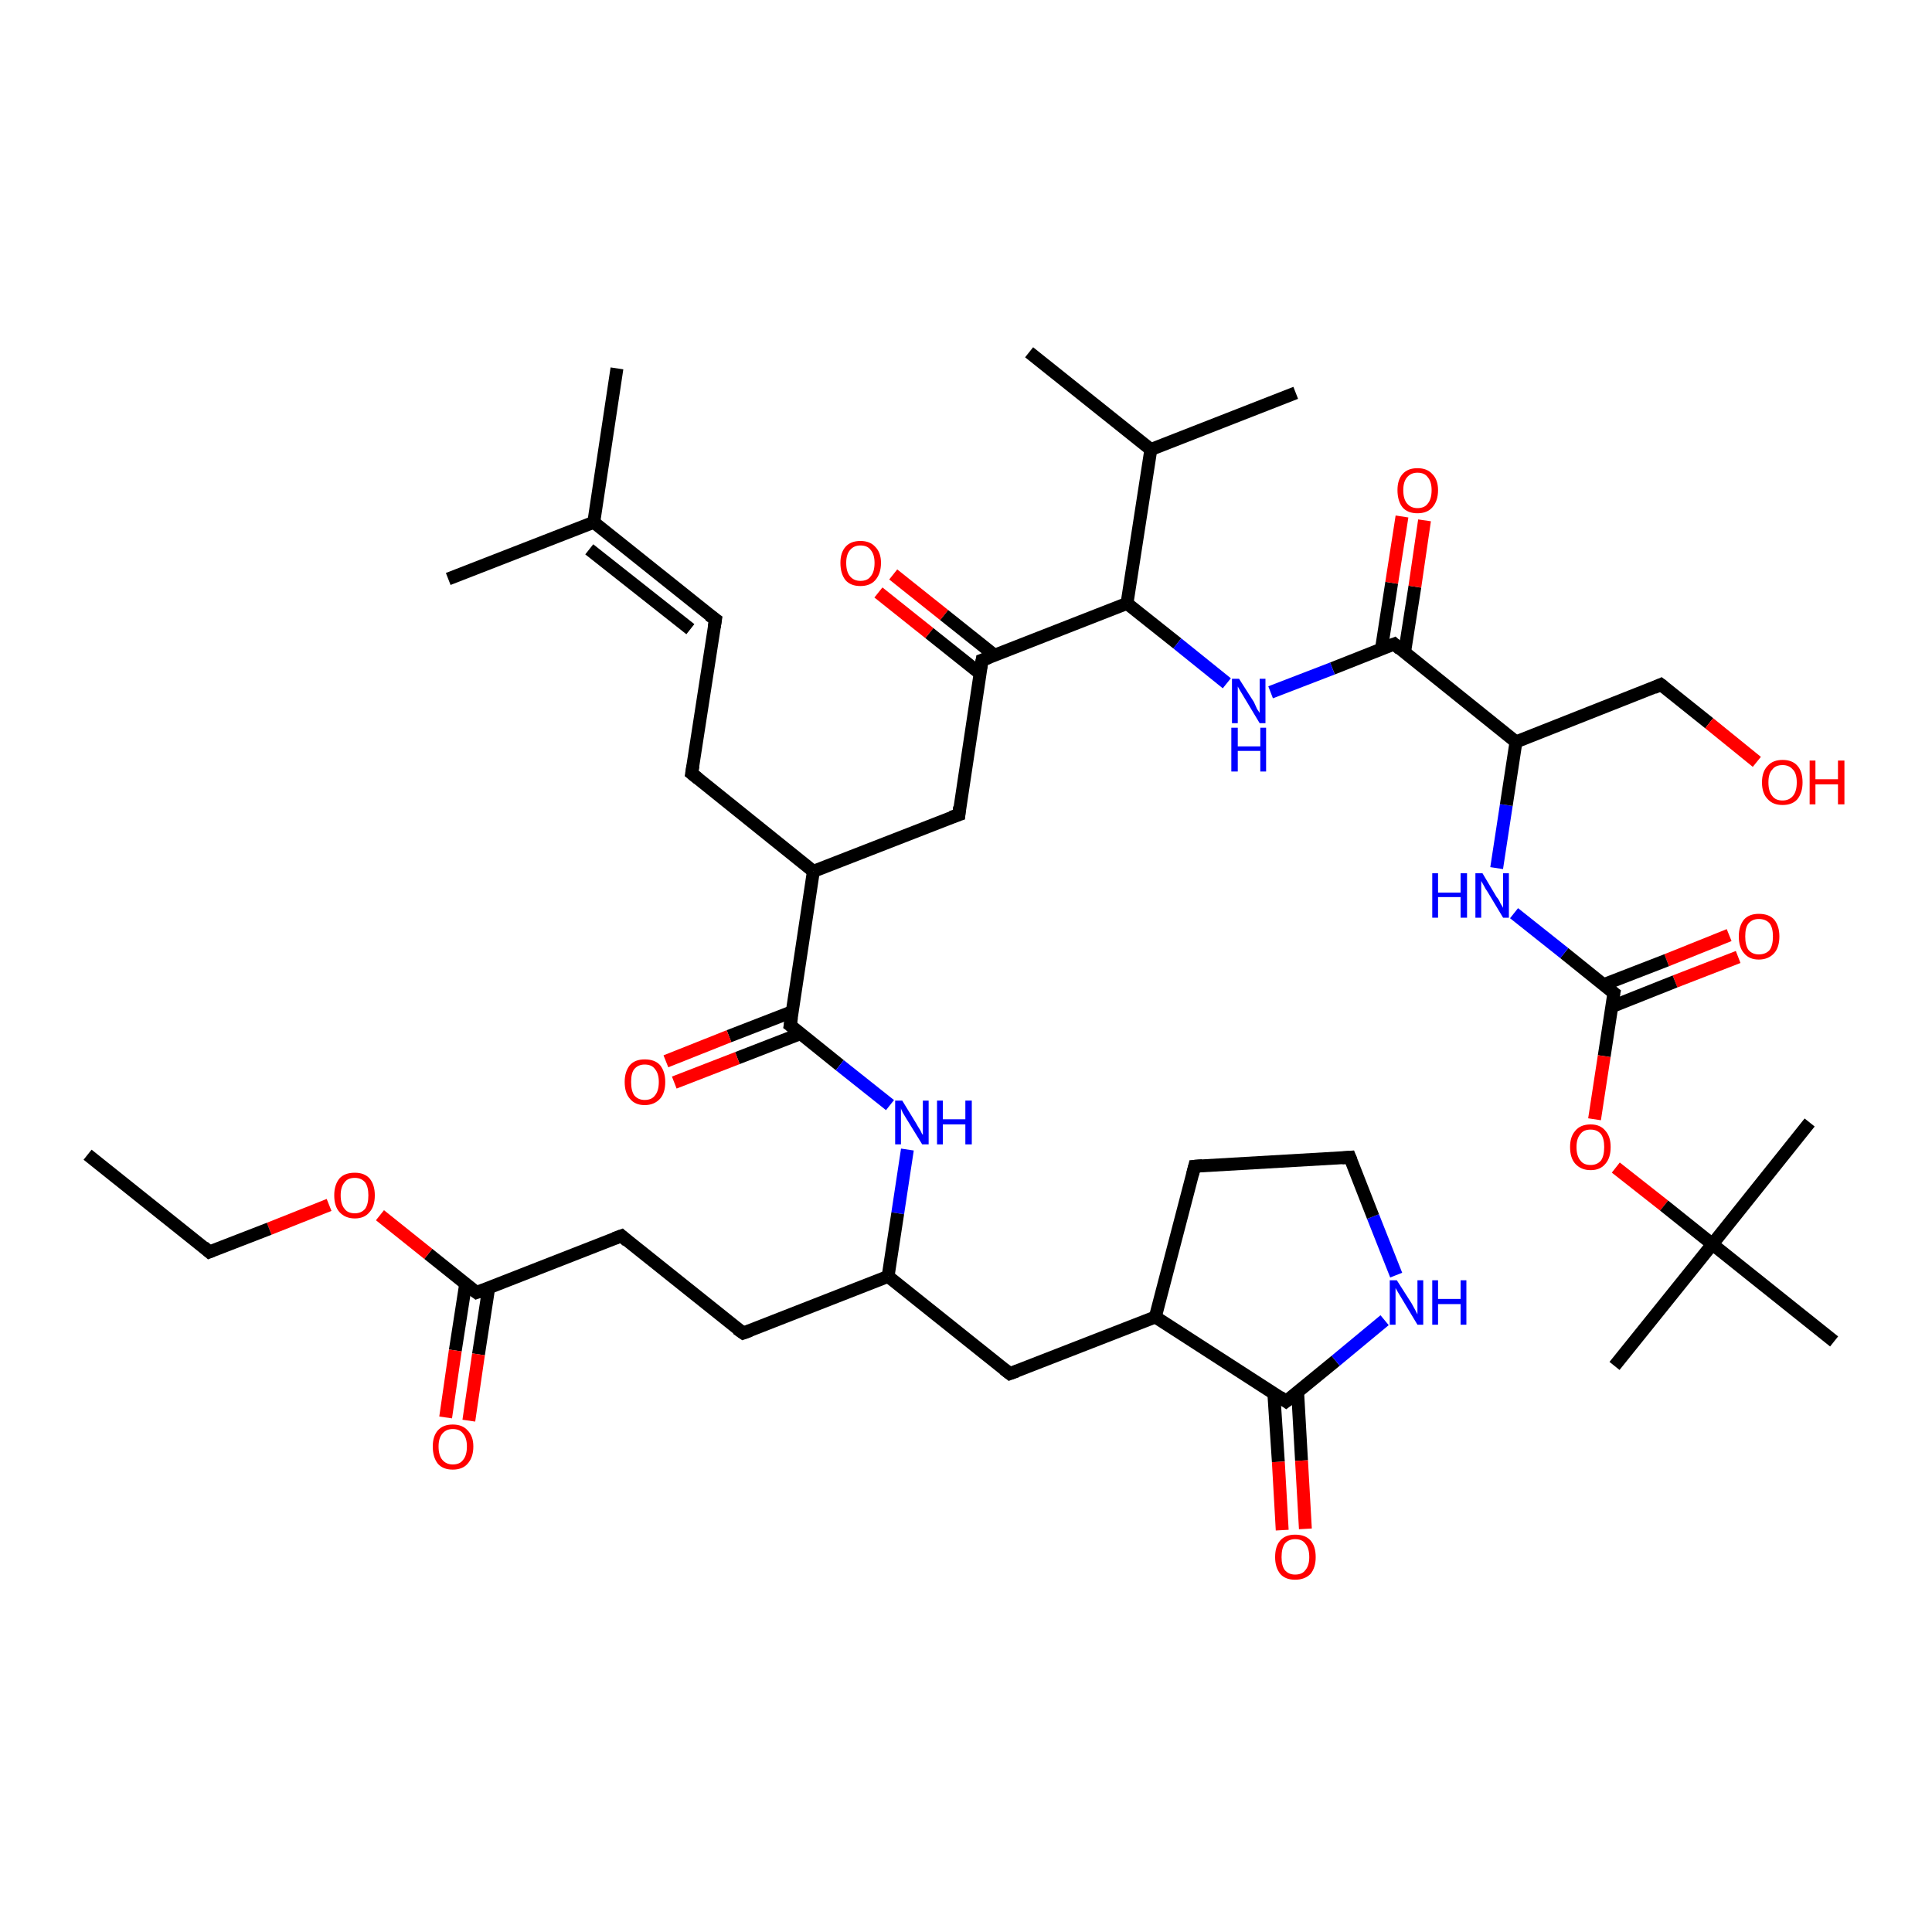 <?xml version='1.0' encoding='iso-8859-1'?>
<svg version='1.1' baseProfile='full'
              xmlns='http://www.w3.org/2000/svg'
                      xmlns:rdkit='http://www.rdkit.org/xml'
                      xmlns:xlink='http://www.w3.org/1999/xlink'
                  xml:space='preserve'
width='300px' height='300px' viewBox='0 0 300 300'>
<!-- END OF HEADER -->
<rect style='opacity:1.0;fill:#FFFFFF;stroke:none' width='300.0' height='300.0' x='0.0' y='0.0'> </rect>
<path class='bond-0 atom-0 atom-1' d='M 269.9,148.6 L 260.1,152.4' style='fill:none;fill-rule:evenodd;stroke:#FF0000;stroke-width:2.0px;stroke-linecap:butt;stroke-linejoin:miter;stroke-opacity:1' />
<path class='bond-0 atom-0 atom-1' d='M 260.1,152.4 L 250.3,156.3' style='fill:none;fill-rule:evenodd;stroke:#000000;stroke-width:2.0px;stroke-linecap:butt;stroke-linejoin:miter;stroke-opacity:1' />
<path class='bond-0 atom-0 atom-1' d='M 268.5,145.2 L 258.8,149.1' style='fill:none;fill-rule:evenodd;stroke:#FF0000;stroke-width:2.0px;stroke-linecap:butt;stroke-linejoin:miter;stroke-opacity:1' />
<path class='bond-0 atom-0 atom-1' d='M 258.8,149.1 L 249.0,152.9' style='fill:none;fill-rule:evenodd;stroke:#000000;stroke-width:2.0px;stroke-linecap:butt;stroke-linejoin:miter;stroke-opacity:1' />
<path class='bond-1 atom-1 atom-2' d='M 250.6,154.2 L 249.1,164.0' style='fill:none;fill-rule:evenodd;stroke:#000000;stroke-width:2.0px;stroke-linecap:butt;stroke-linejoin:miter;stroke-opacity:1' />
<path class='bond-1 atom-1 atom-2' d='M 249.1,164.0 L 247.6,173.8' style='fill:none;fill-rule:evenodd;stroke:#FF0000;stroke-width:2.0px;stroke-linecap:butt;stroke-linejoin:miter;stroke-opacity:1' />
<path class='bond-2 atom-2 atom-3' d='M 250.9,181.3 L 258.4,187.2' style='fill:none;fill-rule:evenodd;stroke:#FF0000;stroke-width:2.0px;stroke-linecap:butt;stroke-linejoin:miter;stroke-opacity:1' />
<path class='bond-2 atom-2 atom-3' d='M 258.4,187.2 L 265.9,193.2' style='fill:none;fill-rule:evenodd;stroke:#000000;stroke-width:2.0px;stroke-linecap:butt;stroke-linejoin:miter;stroke-opacity:1' />
<path class='bond-3 atom-3 atom-4' d='M 265.9,193.2 L 250.7,212.1' style='fill:none;fill-rule:evenodd;stroke:#000000;stroke-width:2.0px;stroke-linecap:butt;stroke-linejoin:miter;stroke-opacity:1' />
<path class='bond-4 atom-3 atom-5' d='M 265.9,193.2 L 281.0,174.3' style='fill:none;fill-rule:evenodd;stroke:#000000;stroke-width:2.0px;stroke-linecap:butt;stroke-linejoin:miter;stroke-opacity:1' />
<path class='bond-5 atom-3 atom-6' d='M 265.9,193.2 L 284.8,208.3' style='fill:none;fill-rule:evenodd;stroke:#000000;stroke-width:2.0px;stroke-linecap:butt;stroke-linejoin:miter;stroke-opacity:1' />
<path class='bond-6 atom-1 atom-7' d='M 250.6,154.2 L 242.9,148.0' style='fill:none;fill-rule:evenodd;stroke:#000000;stroke-width:2.0px;stroke-linecap:butt;stroke-linejoin:miter;stroke-opacity:1' />
<path class='bond-6 atom-1 atom-7' d='M 242.9,148.0 L 235.1,141.8' style='fill:none;fill-rule:evenodd;stroke:#0000FF;stroke-width:2.0px;stroke-linecap:butt;stroke-linejoin:miter;stroke-opacity:1' />
<path class='bond-7 atom-7 atom-8' d='M 232.4,134.8 L 233.9,125.0' style='fill:none;fill-rule:evenodd;stroke:#0000FF;stroke-width:2.0px;stroke-linecap:butt;stroke-linejoin:miter;stroke-opacity:1' />
<path class='bond-7 atom-7 atom-8' d='M 233.9,125.0 L 235.4,115.2' style='fill:none;fill-rule:evenodd;stroke:#000000;stroke-width:2.0px;stroke-linecap:butt;stroke-linejoin:miter;stroke-opacity:1' />
<path class='bond-8 atom-8 atom-9' d='M 235.4,115.2 L 216.5,100.0' style='fill:none;fill-rule:evenodd;stroke:#000000;stroke-width:2.0px;stroke-linecap:butt;stroke-linejoin:miter;stroke-opacity:1' />
<path class='bond-9 atom-9 atom-10' d='M 218.1,101.3 L 219.7,91.1' style='fill:none;fill-rule:evenodd;stroke:#000000;stroke-width:2.0px;stroke-linecap:butt;stroke-linejoin:miter;stroke-opacity:1' />
<path class='bond-9 atom-9 atom-10' d='M 219.7,91.1 L 221.2,80.8' style='fill:none;fill-rule:evenodd;stroke:#FF0000;stroke-width:2.0px;stroke-linecap:butt;stroke-linejoin:miter;stroke-opacity:1' />
<path class='bond-9 atom-9 atom-10' d='M 214.5,100.8 L 216.1,90.5' style='fill:none;fill-rule:evenodd;stroke:#000000;stroke-width:2.0px;stroke-linecap:butt;stroke-linejoin:miter;stroke-opacity:1' />
<path class='bond-9 atom-9 atom-10' d='M 216.1,90.5 L 217.7,80.2' style='fill:none;fill-rule:evenodd;stroke:#FF0000;stroke-width:2.0px;stroke-linecap:butt;stroke-linejoin:miter;stroke-opacity:1' />
<path class='bond-10 atom-9 atom-11' d='M 216.5,100.0 L 206.9,103.8' style='fill:none;fill-rule:evenodd;stroke:#000000;stroke-width:2.0px;stroke-linecap:butt;stroke-linejoin:miter;stroke-opacity:1' />
<path class='bond-10 atom-9 atom-11' d='M 206.9,103.8 L 197.3,107.5' style='fill:none;fill-rule:evenodd;stroke:#0000FF;stroke-width:2.0px;stroke-linecap:butt;stroke-linejoin:miter;stroke-opacity:1' />
<path class='bond-11 atom-11 atom-12' d='M 190.5,106.1 L 182.8,99.9' style='fill:none;fill-rule:evenodd;stroke:#0000FF;stroke-width:2.0px;stroke-linecap:butt;stroke-linejoin:miter;stroke-opacity:1' />
<path class='bond-11 atom-11 atom-12' d='M 182.8,99.9 L 175.0,93.7' style='fill:none;fill-rule:evenodd;stroke:#000000;stroke-width:2.0px;stroke-linecap:butt;stroke-linejoin:miter;stroke-opacity:1' />
<path class='bond-12 atom-12 atom-13' d='M 175.0,93.7 L 152.5,102.5' style='fill:none;fill-rule:evenodd;stroke:#000000;stroke-width:2.0px;stroke-linecap:butt;stroke-linejoin:miter;stroke-opacity:1' />
<path class='bond-13 atom-13 atom-14' d='M 154.5,101.8 L 146.6,95.5' style='fill:none;fill-rule:evenodd;stroke:#000000;stroke-width:2.0px;stroke-linecap:butt;stroke-linejoin:miter;stroke-opacity:1' />
<path class='bond-13 atom-13 atom-14' d='M 146.6,95.5 L 138.7,89.2' style='fill:none;fill-rule:evenodd;stroke:#FF0000;stroke-width:2.0px;stroke-linecap:butt;stroke-linejoin:miter;stroke-opacity:1' />
<path class='bond-13 atom-13 atom-14' d='M 152.2,104.6 L 144.3,98.3' style='fill:none;fill-rule:evenodd;stroke:#000000;stroke-width:2.0px;stroke-linecap:butt;stroke-linejoin:miter;stroke-opacity:1' />
<path class='bond-13 atom-13 atom-14' d='M 144.3,98.3 L 136.4,92.0' style='fill:none;fill-rule:evenodd;stroke:#FF0000;stroke-width:2.0px;stroke-linecap:butt;stroke-linejoin:miter;stroke-opacity:1' />
<path class='bond-14 atom-13 atom-15' d='M 152.5,102.5 L 148.9,126.5' style='fill:none;fill-rule:evenodd;stroke:#000000;stroke-width:2.0px;stroke-linecap:butt;stroke-linejoin:miter;stroke-opacity:1' />
<path class='bond-15 atom-15 atom-16' d='M 148.9,126.5 L 126.3,135.3' style='fill:none;fill-rule:evenodd;stroke:#000000;stroke-width:2.0px;stroke-linecap:butt;stroke-linejoin:miter;stroke-opacity:1' />
<path class='bond-16 atom-16 atom-17' d='M 126.3,135.3 L 122.7,159.2' style='fill:none;fill-rule:evenodd;stroke:#000000;stroke-width:2.0px;stroke-linecap:butt;stroke-linejoin:miter;stroke-opacity:1' />
<path class='bond-17 atom-17 atom-18' d='M 123.0,157.1 L 113.2,160.9' style='fill:none;fill-rule:evenodd;stroke:#000000;stroke-width:2.0px;stroke-linecap:butt;stroke-linejoin:miter;stroke-opacity:1' />
<path class='bond-17 atom-17 atom-18' d='M 113.2,160.9 L 103.4,164.8' style='fill:none;fill-rule:evenodd;stroke:#FF0000;stroke-width:2.0px;stroke-linecap:butt;stroke-linejoin:miter;stroke-opacity:1' />
<path class='bond-17 atom-17 atom-18' d='M 124.3,160.5 L 114.5,164.3' style='fill:none;fill-rule:evenodd;stroke:#000000;stroke-width:2.0px;stroke-linecap:butt;stroke-linejoin:miter;stroke-opacity:1' />
<path class='bond-17 atom-17 atom-18' d='M 114.5,164.3 L 104.7,168.1' style='fill:none;fill-rule:evenodd;stroke:#FF0000;stroke-width:2.0px;stroke-linecap:butt;stroke-linejoin:miter;stroke-opacity:1' />
<path class='bond-18 atom-17 atom-19' d='M 122.7,159.2 L 130.4,165.4' style='fill:none;fill-rule:evenodd;stroke:#000000;stroke-width:2.0px;stroke-linecap:butt;stroke-linejoin:miter;stroke-opacity:1' />
<path class='bond-18 atom-17 atom-19' d='M 130.4,165.4 L 138.2,171.6' style='fill:none;fill-rule:evenodd;stroke:#0000FF;stroke-width:2.0px;stroke-linecap:butt;stroke-linejoin:miter;stroke-opacity:1' />
<path class='bond-19 atom-19 atom-20' d='M 140.9,178.5 L 139.4,188.4' style='fill:none;fill-rule:evenodd;stroke:#0000FF;stroke-width:2.0px;stroke-linecap:butt;stroke-linejoin:miter;stroke-opacity:1' />
<path class='bond-19 atom-19 atom-20' d='M 139.4,188.4 L 137.9,198.2' style='fill:none;fill-rule:evenodd;stroke:#000000;stroke-width:2.0px;stroke-linecap:butt;stroke-linejoin:miter;stroke-opacity:1' />
<path class='bond-20 atom-20 atom-21' d='M 137.9,198.2 L 156.8,213.3' style='fill:none;fill-rule:evenodd;stroke:#000000;stroke-width:2.0px;stroke-linecap:butt;stroke-linejoin:miter;stroke-opacity:1' />
<path class='bond-21 atom-21 atom-22' d='M 156.8,213.3 L 179.4,204.5' style='fill:none;fill-rule:evenodd;stroke:#000000;stroke-width:2.0px;stroke-linecap:butt;stroke-linejoin:miter;stroke-opacity:1' />
<path class='bond-22 atom-22 atom-23' d='M 179.4,204.5 L 199.7,217.6' style='fill:none;fill-rule:evenodd;stroke:#000000;stroke-width:2.0px;stroke-linecap:butt;stroke-linejoin:miter;stroke-opacity:1' />
<path class='bond-23 atom-23 atom-24' d='M 197.8,216.4 L 198.5,227.0' style='fill:none;fill-rule:evenodd;stroke:#000000;stroke-width:2.0px;stroke-linecap:butt;stroke-linejoin:miter;stroke-opacity:1' />
<path class='bond-23 atom-23 atom-24' d='M 198.5,227.0 L 199.1,237.6' style='fill:none;fill-rule:evenodd;stroke:#FF0000;stroke-width:2.0px;stroke-linecap:butt;stroke-linejoin:miter;stroke-opacity:1' />
<path class='bond-23 atom-23 atom-24' d='M 201.5,216.2 L 202.1,226.8' style='fill:none;fill-rule:evenodd;stroke:#000000;stroke-width:2.0px;stroke-linecap:butt;stroke-linejoin:miter;stroke-opacity:1' />
<path class='bond-23 atom-23 atom-24' d='M 202.1,226.8 L 202.7,237.4' style='fill:none;fill-rule:evenodd;stroke:#FF0000;stroke-width:2.0px;stroke-linecap:butt;stroke-linejoin:miter;stroke-opacity:1' />
<path class='bond-24 atom-23 atom-25' d='M 199.7,217.6 L 207.4,211.3' style='fill:none;fill-rule:evenodd;stroke:#000000;stroke-width:2.0px;stroke-linecap:butt;stroke-linejoin:miter;stroke-opacity:1' />
<path class='bond-24 atom-23 atom-25' d='M 207.4,211.3 L 215.0,205.0' style='fill:none;fill-rule:evenodd;stroke:#0000FF;stroke-width:2.0px;stroke-linecap:butt;stroke-linejoin:miter;stroke-opacity:1' />
<path class='bond-25 atom-25 atom-26' d='M 216.8,198.0 L 213.2,188.9' style='fill:none;fill-rule:evenodd;stroke:#0000FF;stroke-width:2.0px;stroke-linecap:butt;stroke-linejoin:miter;stroke-opacity:1' />
<path class='bond-25 atom-25 atom-26' d='M 213.2,188.9 L 209.6,179.7' style='fill:none;fill-rule:evenodd;stroke:#000000;stroke-width:2.0px;stroke-linecap:butt;stroke-linejoin:miter;stroke-opacity:1' />
<path class='bond-26 atom-26 atom-27' d='M 209.6,179.7 L 185.5,181.1' style='fill:none;fill-rule:evenodd;stroke:#000000;stroke-width:2.0px;stroke-linecap:butt;stroke-linejoin:miter;stroke-opacity:1' />
<path class='bond-27 atom-20 atom-28' d='M 137.9,198.2 L 115.4,207.0' style='fill:none;fill-rule:evenodd;stroke:#000000;stroke-width:2.0px;stroke-linecap:butt;stroke-linejoin:miter;stroke-opacity:1' />
<path class='bond-28 atom-28 atom-29' d='M 115.4,207.0 L 96.5,191.9' style='fill:none;fill-rule:evenodd;stroke:#000000;stroke-width:2.0px;stroke-linecap:butt;stroke-linejoin:miter;stroke-opacity:1' />
<path class='bond-29 atom-29 atom-30' d='M 96.5,191.9 L 74.0,200.7' style='fill:none;fill-rule:evenodd;stroke:#000000;stroke-width:2.0px;stroke-linecap:butt;stroke-linejoin:miter;stroke-opacity:1' />
<path class='bond-30 atom-30 atom-31' d='M 72.3,199.4 L 70.7,209.7' style='fill:none;fill-rule:evenodd;stroke:#000000;stroke-width:2.0px;stroke-linecap:butt;stroke-linejoin:miter;stroke-opacity:1' />
<path class='bond-30 atom-30 atom-31' d='M 70.7,209.7 L 69.2,220.1' style='fill:none;fill-rule:evenodd;stroke:#FF0000;stroke-width:2.0px;stroke-linecap:butt;stroke-linejoin:miter;stroke-opacity:1' />
<path class='bond-30 atom-30 atom-31' d='M 75.9,199.9 L 74.3,210.3' style='fill:none;fill-rule:evenodd;stroke:#000000;stroke-width:2.0px;stroke-linecap:butt;stroke-linejoin:miter;stroke-opacity:1' />
<path class='bond-30 atom-30 atom-31' d='M 74.3,210.3 L 72.8,220.6' style='fill:none;fill-rule:evenodd;stroke:#FF0000;stroke-width:2.0px;stroke-linecap:butt;stroke-linejoin:miter;stroke-opacity:1' />
<path class='bond-31 atom-30 atom-32' d='M 74.0,200.7 L 66.5,194.7' style='fill:none;fill-rule:evenodd;stroke:#000000;stroke-width:2.0px;stroke-linecap:butt;stroke-linejoin:miter;stroke-opacity:1' />
<path class='bond-31 atom-30 atom-32' d='M 66.5,194.7 L 59.0,188.7' style='fill:none;fill-rule:evenodd;stroke:#FF0000;stroke-width:2.0px;stroke-linecap:butt;stroke-linejoin:miter;stroke-opacity:1' />
<path class='bond-32 atom-32 atom-33' d='M 51.1,187.1 L 41.8,190.8' style='fill:none;fill-rule:evenodd;stroke:#FF0000;stroke-width:2.0px;stroke-linecap:butt;stroke-linejoin:miter;stroke-opacity:1' />
<path class='bond-32 atom-32 atom-33' d='M 41.8,190.8 L 32.5,194.4' style='fill:none;fill-rule:evenodd;stroke:#000000;stroke-width:2.0px;stroke-linecap:butt;stroke-linejoin:miter;stroke-opacity:1' />
<path class='bond-33 atom-33 atom-34' d='M 32.5,194.4 L 13.6,179.3' style='fill:none;fill-rule:evenodd;stroke:#000000;stroke-width:2.0px;stroke-linecap:butt;stroke-linejoin:miter;stroke-opacity:1' />
<path class='bond-34 atom-16 atom-35' d='M 126.3,135.3 L 107.4,120.1' style='fill:none;fill-rule:evenodd;stroke:#000000;stroke-width:2.0px;stroke-linecap:butt;stroke-linejoin:miter;stroke-opacity:1' />
<path class='bond-35 atom-35 atom-36' d='M 107.4,120.1 L 111.1,96.2' style='fill:none;fill-rule:evenodd;stroke:#000000;stroke-width:2.0px;stroke-linecap:butt;stroke-linejoin:miter;stroke-opacity:1' />
<path class='bond-36 atom-36 atom-37' d='M 111.1,96.2 L 92.2,81.1' style='fill:none;fill-rule:evenodd;stroke:#000000;stroke-width:2.0px;stroke-linecap:butt;stroke-linejoin:miter;stroke-opacity:1' />
<path class='bond-36 atom-36 atom-37' d='M 107.2,97.7 L 91.5,85.3' style='fill:none;fill-rule:evenodd;stroke:#000000;stroke-width:2.0px;stroke-linecap:butt;stroke-linejoin:miter;stroke-opacity:1' />
<path class='bond-37 atom-37 atom-38' d='M 92.2,81.1 L 95.8,57.2' style='fill:none;fill-rule:evenodd;stroke:#000000;stroke-width:2.0px;stroke-linecap:butt;stroke-linejoin:miter;stroke-opacity:1' />
<path class='bond-38 atom-37 atom-39' d='M 92.2,81.1 L 69.6,89.9' style='fill:none;fill-rule:evenodd;stroke:#000000;stroke-width:2.0px;stroke-linecap:butt;stroke-linejoin:miter;stroke-opacity:1' />
<path class='bond-39 atom-12 atom-40' d='M 175.0,93.7 L 178.7,69.8' style='fill:none;fill-rule:evenodd;stroke:#000000;stroke-width:2.0px;stroke-linecap:butt;stroke-linejoin:miter;stroke-opacity:1' />
<path class='bond-40 atom-40 atom-41' d='M 178.7,69.8 L 201.2,61.0' style='fill:none;fill-rule:evenodd;stroke:#000000;stroke-width:2.0px;stroke-linecap:butt;stroke-linejoin:miter;stroke-opacity:1' />
<path class='bond-41 atom-40 atom-42' d='M 178.7,69.8 L 159.8,54.7' style='fill:none;fill-rule:evenodd;stroke:#000000;stroke-width:2.0px;stroke-linecap:butt;stroke-linejoin:miter;stroke-opacity:1' />
<path class='bond-42 atom-8 atom-43' d='M 235.4,115.2 L 257.9,106.3' style='fill:none;fill-rule:evenodd;stroke:#000000;stroke-width:2.0px;stroke-linecap:butt;stroke-linejoin:miter;stroke-opacity:1' />
<path class='bond-43 atom-43 atom-44' d='M 257.9,106.3 L 265.4,112.3' style='fill:none;fill-rule:evenodd;stroke:#000000;stroke-width:2.0px;stroke-linecap:butt;stroke-linejoin:miter;stroke-opacity:1' />
<path class='bond-43 atom-43 atom-44' d='M 265.4,112.3 L 272.8,118.3' style='fill:none;fill-rule:evenodd;stroke:#FF0000;stroke-width:2.0px;stroke-linecap:butt;stroke-linejoin:miter;stroke-opacity:1' />
<path class='bond-44 atom-27 atom-22' d='M 185.5,181.1 L 179.4,204.5' style='fill:none;fill-rule:evenodd;stroke:#000000;stroke-width:2.0px;stroke-linecap:butt;stroke-linejoin:miter;stroke-opacity:1' />
<path d='M 250.5,154.7 L 250.6,154.2 L 250.2,153.9' style='fill:none;stroke:#000000;stroke-width:2.0px;stroke-linecap:butt;stroke-linejoin:miter;stroke-opacity:1;' />
<path d='M 217.4,100.8 L 216.5,100.0 L 216.0,100.2' style='fill:none;stroke:#000000;stroke-width:2.0px;stroke-linecap:butt;stroke-linejoin:miter;stroke-opacity:1;' />
<path d='M 153.6,102.1 L 152.5,102.5 L 152.3,103.7' style='fill:none;stroke:#000000;stroke-width:2.0px;stroke-linecap:butt;stroke-linejoin:miter;stroke-opacity:1;' />
<path d='M 149.0,125.3 L 148.9,126.5 L 147.7,126.9' style='fill:none;stroke:#000000;stroke-width:2.0px;stroke-linecap:butt;stroke-linejoin:miter;stroke-opacity:1;' />
<path d='M 122.9,158.0 L 122.7,159.2 L 123.1,159.5' style='fill:none;stroke:#000000;stroke-width:2.0px;stroke-linecap:butt;stroke-linejoin:miter;stroke-opacity:1;' />
<path d='M 155.9,212.6 L 156.8,213.3 L 157.9,212.9' style='fill:none;stroke:#000000;stroke-width:2.0px;stroke-linecap:butt;stroke-linejoin:miter;stroke-opacity:1;' />
<path d='M 198.7,216.9 L 199.7,217.6 L 200.1,217.3' style='fill:none;stroke:#000000;stroke-width:2.0px;stroke-linecap:butt;stroke-linejoin:miter;stroke-opacity:1;' />
<path d='M 209.8,180.2 L 209.6,179.7 L 208.4,179.8' style='fill:none;stroke:#000000;stroke-width:2.0px;stroke-linecap:butt;stroke-linejoin:miter;stroke-opacity:1;' />
<path d='M 186.7,181.0 L 185.5,181.1 L 185.2,182.3' style='fill:none;stroke:#000000;stroke-width:2.0px;stroke-linecap:butt;stroke-linejoin:miter;stroke-opacity:1;' />
<path d='M 116.5,206.6 L 115.4,207.0 L 114.4,206.3' style='fill:none;stroke:#000000;stroke-width:2.0px;stroke-linecap:butt;stroke-linejoin:miter;stroke-opacity:1;' />
<path d='M 97.4,192.7 L 96.5,191.9 L 95.4,192.3' style='fill:none;stroke:#000000;stroke-width:2.0px;stroke-linecap:butt;stroke-linejoin:miter;stroke-opacity:1;' />
<path d='M 75.1,200.3 L 74.0,200.7 L 73.6,200.4' style='fill:none;stroke:#000000;stroke-width:2.0px;stroke-linecap:butt;stroke-linejoin:miter;stroke-opacity:1;' />
<path d='M 33.0,194.2 L 32.5,194.4 L 31.6,193.6' style='fill:none;stroke:#000000;stroke-width:2.0px;stroke-linecap:butt;stroke-linejoin:miter;stroke-opacity:1;' />
<path d='M 108.4,120.9 L 107.4,120.1 L 107.6,118.9' style='fill:none;stroke:#000000;stroke-width:2.0px;stroke-linecap:butt;stroke-linejoin:miter;stroke-opacity:1;' />
<path d='M 110.9,97.4 L 111.1,96.2 L 110.1,95.5' style='fill:none;stroke:#000000;stroke-width:2.0px;stroke-linecap:butt;stroke-linejoin:miter;stroke-opacity:1;' />
<path d='M 256.8,106.8 L 257.9,106.3 L 258.3,106.6' style='fill:none;stroke:#000000;stroke-width:2.0px;stroke-linecap:butt;stroke-linejoin:miter;stroke-opacity:1;' />
<path class='atom-0' d='M 270.0 145.4
Q 270.0 143.8, 270.8 142.8
Q 271.6 141.9, 273.1 141.9
Q 274.7 141.9, 275.5 142.8
Q 276.3 143.8, 276.3 145.4
Q 276.3 147.1, 275.5 148.0
Q 274.6 149.0, 273.1 149.0
Q 271.6 149.0, 270.8 148.0
Q 270.0 147.1, 270.0 145.4
M 273.1 148.2
Q 274.2 148.2, 274.8 147.5
Q 275.3 146.8, 275.3 145.4
Q 275.3 144.1, 274.8 143.4
Q 274.2 142.7, 273.1 142.7
Q 272.1 142.7, 271.5 143.4
Q 271.0 144.0, 271.0 145.4
Q 271.0 146.8, 271.5 147.5
Q 272.1 148.2, 273.1 148.2
' fill='#FF0000'/>
<path class='atom-2' d='M 243.8 178.1
Q 243.8 176.5, 244.6 175.6
Q 245.4 174.6, 247.0 174.6
Q 248.5 174.6, 249.3 175.6
Q 250.1 176.5, 250.1 178.1
Q 250.1 179.8, 249.3 180.7
Q 248.5 181.7, 247.0 181.7
Q 245.5 181.7, 244.6 180.7
Q 243.8 179.8, 243.8 178.1
M 247.0 180.9
Q 248.0 180.9, 248.6 180.2
Q 249.1 179.5, 249.1 178.1
Q 249.1 176.8, 248.6 176.1
Q 248.0 175.4, 247.0 175.4
Q 245.9 175.4, 245.4 176.1
Q 244.8 176.8, 244.8 178.1
Q 244.8 179.5, 245.4 180.2
Q 245.9 180.9, 247.0 180.9
' fill='#FF0000'/>
<path class='atom-7' d='M 222.4 135.6
L 223.3 135.6
L 223.3 138.6
L 226.8 138.6
L 226.8 135.6
L 227.8 135.6
L 227.8 142.5
L 226.8 142.5
L 226.8 139.3
L 223.3 139.3
L 223.3 142.5
L 222.4 142.5
L 222.4 135.6
' fill='#0000FF'/>
<path class='atom-7' d='M 230.2 135.6
L 232.4 139.3
Q 232.7 139.6, 233.0 140.3
Q 233.4 140.9, 233.4 141.0
L 233.4 135.6
L 234.3 135.6
L 234.3 142.5
L 233.4 142.5
L 231.0 138.5
Q 230.7 138.1, 230.4 137.5
Q 230.1 137.0, 230.0 136.8
L 230.0 142.5
L 229.1 142.5
L 229.1 135.6
L 230.2 135.6
' fill='#0000FF'/>
<path class='atom-10' d='M 217.0 76.1
Q 217.0 74.5, 217.8 73.6
Q 218.6 72.7, 220.1 72.7
Q 221.6 72.7, 222.4 73.6
Q 223.3 74.5, 223.3 76.1
Q 223.3 77.8, 222.4 78.8
Q 221.6 79.7, 220.1 79.7
Q 218.6 79.7, 217.8 78.8
Q 217.0 77.8, 217.0 76.1
M 220.1 78.9
Q 221.2 78.9, 221.7 78.2
Q 222.3 77.5, 222.3 76.1
Q 222.3 74.8, 221.7 74.1
Q 221.2 73.4, 220.1 73.4
Q 219.1 73.4, 218.5 74.1
Q 217.9 74.8, 217.9 76.1
Q 217.9 77.5, 218.5 78.2
Q 219.1 78.9, 220.1 78.9
' fill='#FF0000'/>
<path class='atom-11' d='M 192.4 105.4
L 194.7 109.0
Q 194.9 109.4, 195.2 110.1
Q 195.6 110.7, 195.6 110.7
L 195.6 105.4
L 196.5 105.4
L 196.5 112.3
L 195.6 112.3
L 193.2 108.3
Q 192.9 107.8, 192.6 107.3
Q 192.3 106.8, 192.2 106.6
L 192.2 112.3
L 191.3 112.3
L 191.3 105.4
L 192.4 105.4
' fill='#0000FF'/>
<path class='atom-11' d='M 191.2 113.0
L 192.2 113.0
L 192.2 115.9
L 195.7 115.9
L 195.7 113.0
L 196.6 113.0
L 196.6 119.8
L 195.7 119.8
L 195.7 116.6
L 192.2 116.6
L 192.2 119.8
L 191.2 119.8
L 191.2 113.0
' fill='#0000FF'/>
<path class='atom-14' d='M 130.5 87.4
Q 130.5 85.8, 131.3 84.9
Q 132.1 84.0, 133.6 84.0
Q 135.1 84.0, 135.9 84.9
Q 136.8 85.8, 136.8 87.4
Q 136.8 89.1, 135.9 90.1
Q 135.1 91.0, 133.6 91.0
Q 132.1 91.0, 131.3 90.1
Q 130.5 89.1, 130.5 87.4
M 133.6 90.2
Q 134.7 90.2, 135.2 89.5
Q 135.8 88.8, 135.8 87.4
Q 135.8 86.1, 135.2 85.4
Q 134.7 84.7, 133.6 84.7
Q 132.6 84.7, 132.0 85.4
Q 131.4 86.1, 131.4 87.4
Q 131.4 88.8, 132.0 89.5
Q 132.6 90.2, 133.6 90.2
' fill='#FF0000'/>
<path class='atom-18' d='M 97.0 168.0
Q 97.0 166.4, 97.8 165.4
Q 98.6 164.5, 100.1 164.5
Q 101.7 164.5, 102.5 165.4
Q 103.3 166.4, 103.3 168.0
Q 103.3 169.7, 102.5 170.6
Q 101.6 171.6, 100.1 171.6
Q 98.6 171.6, 97.8 170.6
Q 97.0 169.7, 97.0 168.0
M 100.1 170.8
Q 101.2 170.8, 101.7 170.1
Q 102.3 169.4, 102.3 168.0
Q 102.3 166.7, 101.7 166.0
Q 101.2 165.3, 100.1 165.3
Q 99.1 165.3, 98.5 166.0
Q 98.0 166.6, 98.0 168.0
Q 98.0 169.4, 98.5 170.1
Q 99.1 170.8, 100.1 170.8
' fill='#FF0000'/>
<path class='atom-19' d='M 140.1 170.9
L 142.3 174.5
Q 142.5 174.9, 142.9 175.5
Q 143.2 176.2, 143.3 176.2
L 143.3 170.9
L 144.2 170.9
L 144.2 177.7
L 143.2 177.7
L 140.8 173.8
Q 140.5 173.3, 140.2 172.8
Q 139.9 172.2, 139.9 172.1
L 139.9 177.7
L 139.0 177.7
L 139.0 170.9
L 140.1 170.9
' fill='#0000FF'/>
<path class='atom-19' d='M 145.5 170.9
L 146.4 170.9
L 146.4 173.8
L 149.9 173.8
L 149.9 170.9
L 150.9 170.9
L 150.9 177.7
L 149.9 177.7
L 149.9 174.6
L 146.4 174.6
L 146.4 177.7
L 145.5 177.7
L 145.5 170.9
' fill='#0000FF'/>
<path class='atom-24' d='M 198.0 241.8
Q 198.0 240.1, 198.8 239.2
Q 199.6 238.3, 201.1 238.3
Q 202.7 238.3, 203.5 239.2
Q 204.3 240.1, 204.3 241.8
Q 204.3 243.4, 203.5 244.4
Q 202.6 245.3, 201.1 245.3
Q 199.6 245.3, 198.8 244.4
Q 198.0 243.4, 198.0 241.8
M 201.1 244.5
Q 202.2 244.5, 202.7 243.8
Q 203.3 243.1, 203.3 241.8
Q 203.3 240.4, 202.7 239.7
Q 202.2 239.0, 201.1 239.0
Q 200.1 239.0, 199.5 239.7
Q 199.0 240.4, 199.0 241.8
Q 199.0 243.1, 199.5 243.8
Q 200.1 244.5, 201.1 244.5
' fill='#FF0000'/>
<path class='atom-25' d='M 216.9 198.8
L 219.2 202.4
Q 219.4 202.8, 219.8 203.5
Q 220.1 204.1, 220.1 204.1
L 220.1 198.8
L 221.0 198.8
L 221.0 205.7
L 220.1 205.7
L 217.7 201.7
Q 217.4 201.2, 217.1 200.7
Q 216.8 200.2, 216.7 200.0
L 216.7 205.7
L 215.8 205.7
L 215.8 198.8
L 216.9 198.8
' fill='#0000FF'/>
<path class='atom-25' d='M 222.4 198.8
L 223.3 198.8
L 223.3 201.7
L 226.8 201.7
L 226.8 198.8
L 227.7 198.8
L 227.7 205.7
L 226.8 205.7
L 226.8 202.5
L 223.3 202.5
L 223.3 205.7
L 222.4 205.7
L 222.4 198.8
' fill='#0000FF'/>
<path class='atom-31' d='M 67.2 224.6
Q 67.2 223.0, 68.0 222.1
Q 68.8 221.2, 70.3 221.2
Q 71.8 221.2, 72.6 222.1
Q 73.5 223.0, 73.5 224.6
Q 73.5 226.3, 72.6 227.3
Q 71.8 228.2, 70.3 228.2
Q 68.8 228.2, 68.0 227.3
Q 67.2 226.3, 67.2 224.6
M 70.3 227.4
Q 71.4 227.4, 71.9 226.7
Q 72.5 226.0, 72.5 224.6
Q 72.5 223.3, 71.9 222.6
Q 71.4 221.9, 70.3 221.9
Q 69.3 221.9, 68.7 222.6
Q 68.1 223.3, 68.1 224.6
Q 68.1 226.0, 68.7 226.7
Q 69.3 227.4, 70.3 227.4
' fill='#FF0000'/>
<path class='atom-32' d='M 51.9 185.6
Q 51.9 184.0, 52.7 183.0
Q 53.5 182.1, 55.1 182.1
Q 56.6 182.1, 57.4 183.0
Q 58.2 184.0, 58.2 185.6
Q 58.2 187.3, 57.4 188.2
Q 56.6 189.2, 55.1 189.2
Q 53.6 189.2, 52.7 188.2
Q 51.9 187.3, 51.9 185.6
M 55.1 188.4
Q 56.1 188.4, 56.7 187.7
Q 57.2 187.0, 57.2 185.6
Q 57.2 184.3, 56.7 183.6
Q 56.1 182.9, 55.1 182.9
Q 54.0 182.9, 53.5 183.6
Q 52.9 184.3, 52.9 185.6
Q 52.9 187.0, 53.5 187.7
Q 54.0 188.4, 55.1 188.4
' fill='#FF0000'/>
<path class='atom-44' d='M 273.6 121.5
Q 273.6 119.8, 274.5 118.9
Q 275.3 118.0, 276.8 118.0
Q 278.3 118.0, 279.1 118.9
Q 279.9 119.8, 279.9 121.5
Q 279.9 123.1, 279.1 124.1
Q 278.3 125.0, 276.8 125.0
Q 275.3 125.0, 274.5 124.1
Q 273.6 123.2, 273.6 121.5
M 276.8 124.3
Q 277.8 124.3, 278.4 123.6
Q 279.0 122.9, 279.0 121.5
Q 279.0 120.1, 278.4 119.5
Q 277.8 118.8, 276.8 118.8
Q 275.7 118.8, 275.2 119.5
Q 274.6 120.1, 274.6 121.5
Q 274.6 122.9, 275.2 123.6
Q 275.7 124.3, 276.8 124.3
' fill='#FF0000'/>
<path class='atom-44' d='M 281.0 118.1
L 281.9 118.1
L 281.9 121.0
L 285.4 121.0
L 285.4 118.1
L 286.4 118.1
L 286.4 124.9
L 285.4 124.9
L 285.4 121.8
L 281.9 121.8
L 281.9 124.9
L 281.0 124.9
L 281.0 118.1
' fill='#FF0000'/>
</svg>
